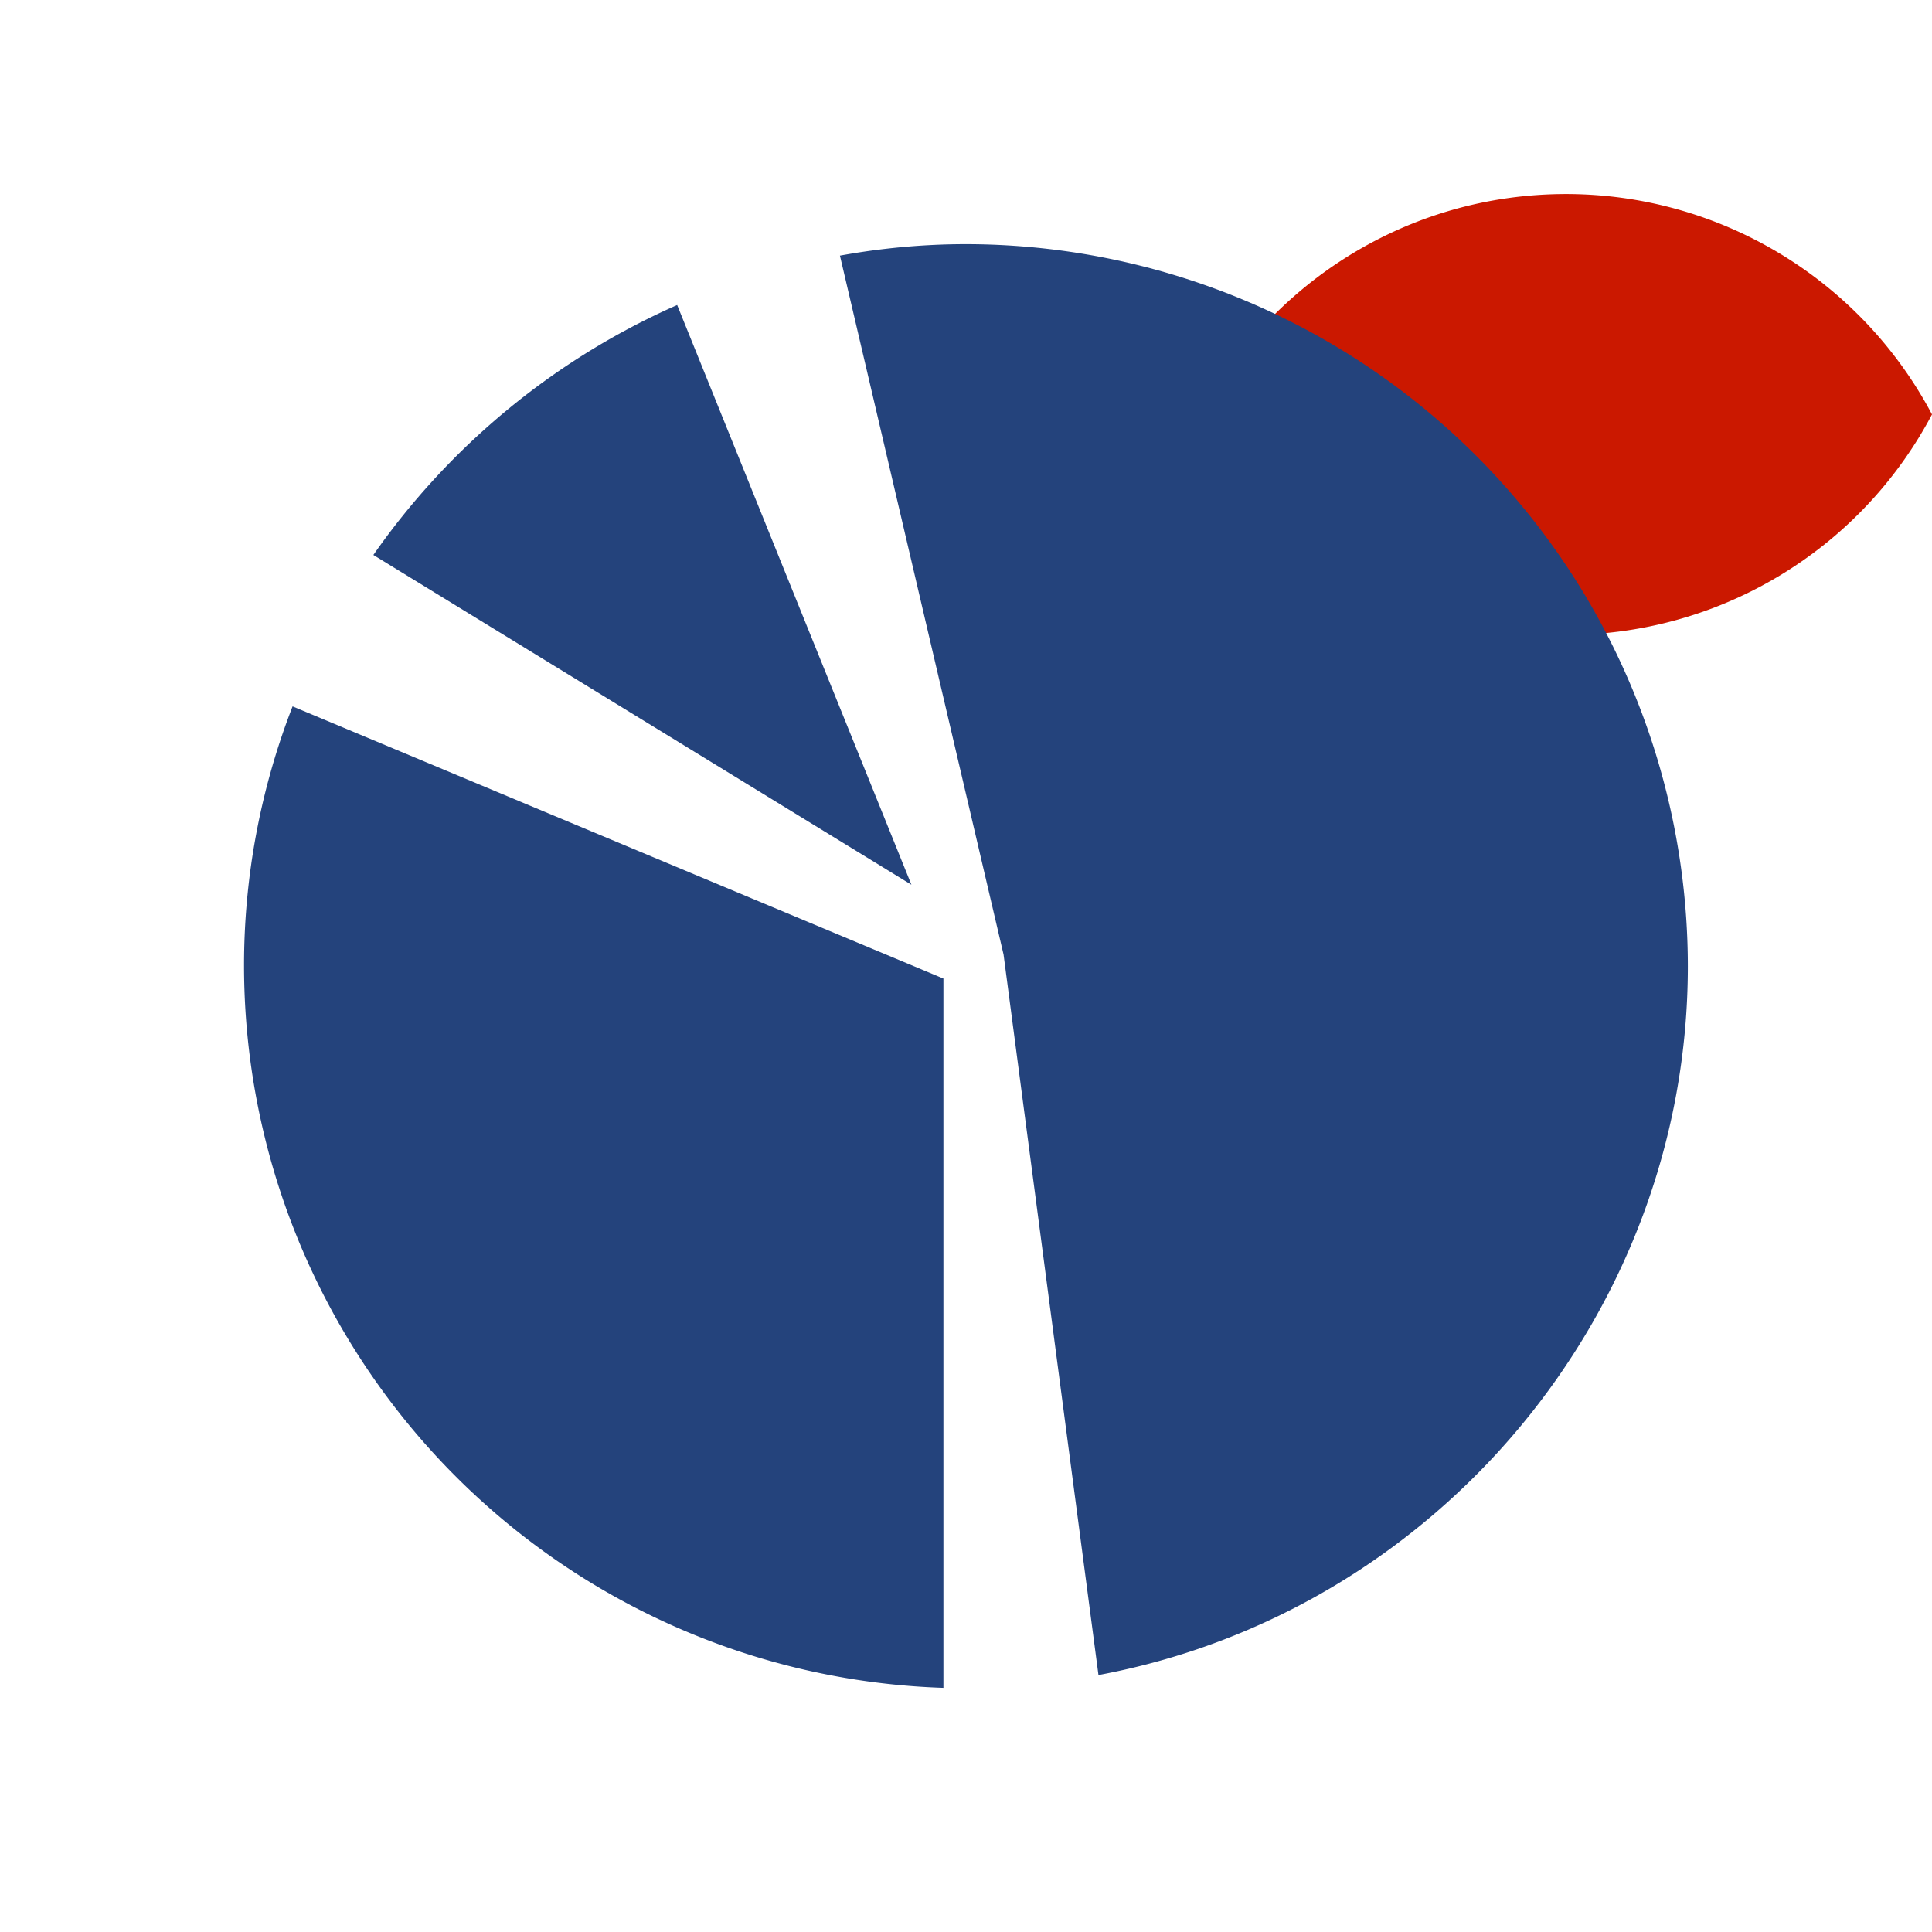 <svg width="16" height="16" xmlns="http://www.w3.org/2000/svg" viewBox="0 0 16 16" shape-rendering="geometricPrecision" fill="#24437c"><defs><mask id="a"><rect fill="#fff" width="100%" height="100%"/><path d="M12.997.858a4.809 4.809 0 0 0-4.253 2.563 4.81 4.81 0 0 0 8.506 0A4.812 4.812 0 0 0 12.997.858z" fill="#000"/></mask></defs><path d="M12.971 1.607c-1.315 0-2.454.74-3.029 1.825a3.425 3.425 0 0 0 6.058 0 3.43 3.43 0 0 0-3.029-1.825z" fill="#cb1800"/><g mask="url(#a)"><path d="M2.021 8.002a5.987 5.987 0 0 0 5.792 5.976V8.104L2.423 5.85a5.92 5.92 0 0 0-.402 2.152zm3.587-5.476a6.052 6.052 0 0 0-2.516 2.07l4.456 2.731-1.94-4.801zM8 2.022c-.343 0-.693.031-1.044.095l1.355 5.788.786 5.967c2.8-.521 4.881-3.001 4.881-5.87A5.984 5.984 0 0 0 8 2.022z"/></g></svg>